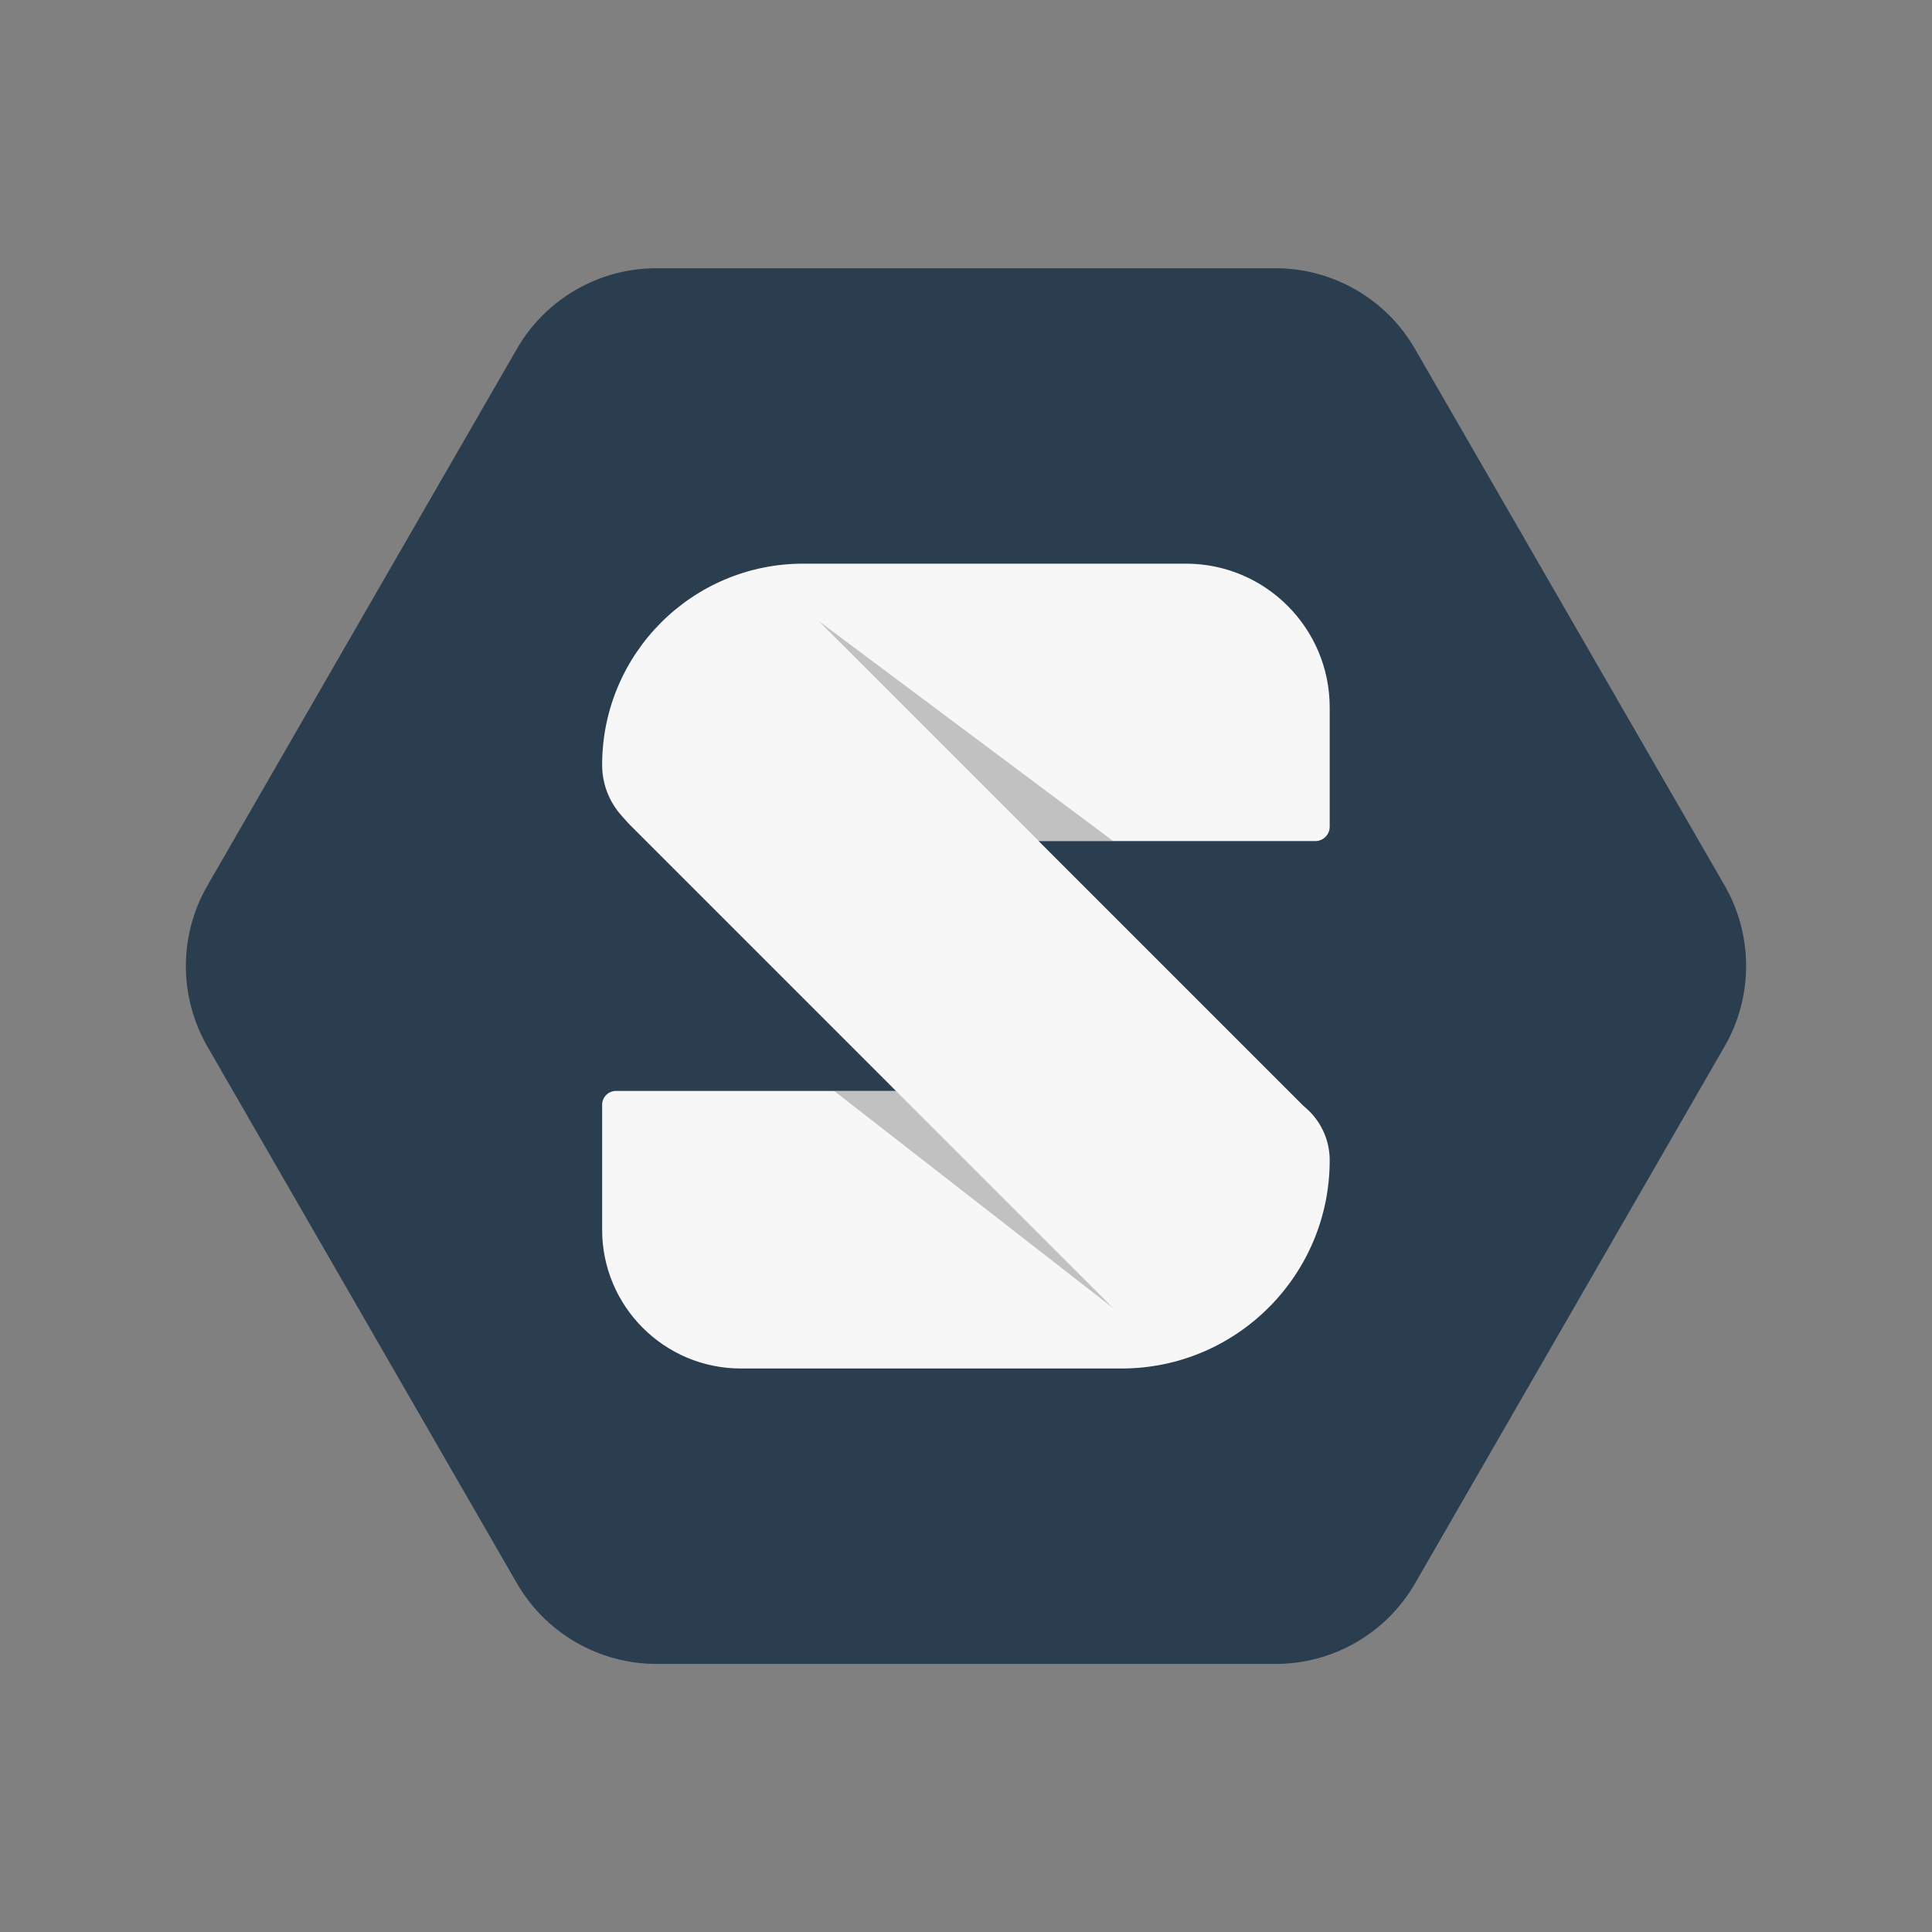 <?xml version="1.0" encoding="utf-8"?>
<!-- Generator: Adobe Illustrator 19.0.0, SVG Export Plug-In . SVG Version: 6.00 Build 0)  -->
<svg version="1.1" id="Layer_1" xmlns="http://www.w3.org/2000/svg" xmlns:xlink="http://www.w3.org/1999/xlink" x="0px" y="0px"
	 viewBox="0 0 1200 1200" style="enable-background:new 0 0 1200 1200;" xml:space="preserve">
<rect x="0" y="0" width="1200" height="1200" fill="#808080" stroke="none"/>
<style type="text/css">
	.st0{fill:#2B3E50;}
	.st1{fill:#F7F7F7;}
	.st2{opacity:0.3;fill:#444444;}
</style>
<path id="XMLID_1_" class="st0" d="M321.1,983.5L128.8,650c-17.8-30.9-17.8-69,0-99.9l192.3-333.5c17.9-31,50.9-50,86.6-50h384.5
	c35.7,0,68.8,19.1,86.6,50L1071.2,550c17.8,30.9,17.8,69,0,99.9L878.9,983.5c-17.9,31-50.9,50-86.6,50H407.8
	C372,1033.5,339,1014.4,321.1,983.5z"/>
<path id="XMLID_2_" class="st1" d="M421.4,522.4H817c4.9,0,8.9-4,8.9-8.9v-74.1c0-49.3-40-89.3-89.3-89.3H499.1
	C430,350,374,406,374,475.1v0C374,501.2,395.2,522.4,421.4,522.4z"/>
<path id="XMLID_3_" class="st1" d="M460.2,850h236.4c71.4,0,129.3-57.9,129.3-129.3v0c0-23.8-19.3-43.1-43.1-43.1H382.6
	c-4.8,0-8.6,3.9-8.6,8.6v77.6C374,811.4,412.6,850,460.2,850z"/>
<path id="XMLID_4_" class="st1" d="M391.5,512.6l295,295c19.5,19.5,51.2,19.5,70.7,0l51.2-51.2c19.5-19.5,19.5-51.2,0-70.7l-295-295
	c-19.5-19.5-51.2-19.5-70.7,0l-51.2,51.2C372,461.4,372,493.1,391.5,512.6z"/>
<polygon id="XMLID_6_" class="st2" points="691.4,812.5 518.1,677.6 556.5,677.6 "/>
<polygon id="XMLID_5_" class="st2" points="508.6,385.8 645.2,522.4 691.4,522.4 "/>
</svg>
